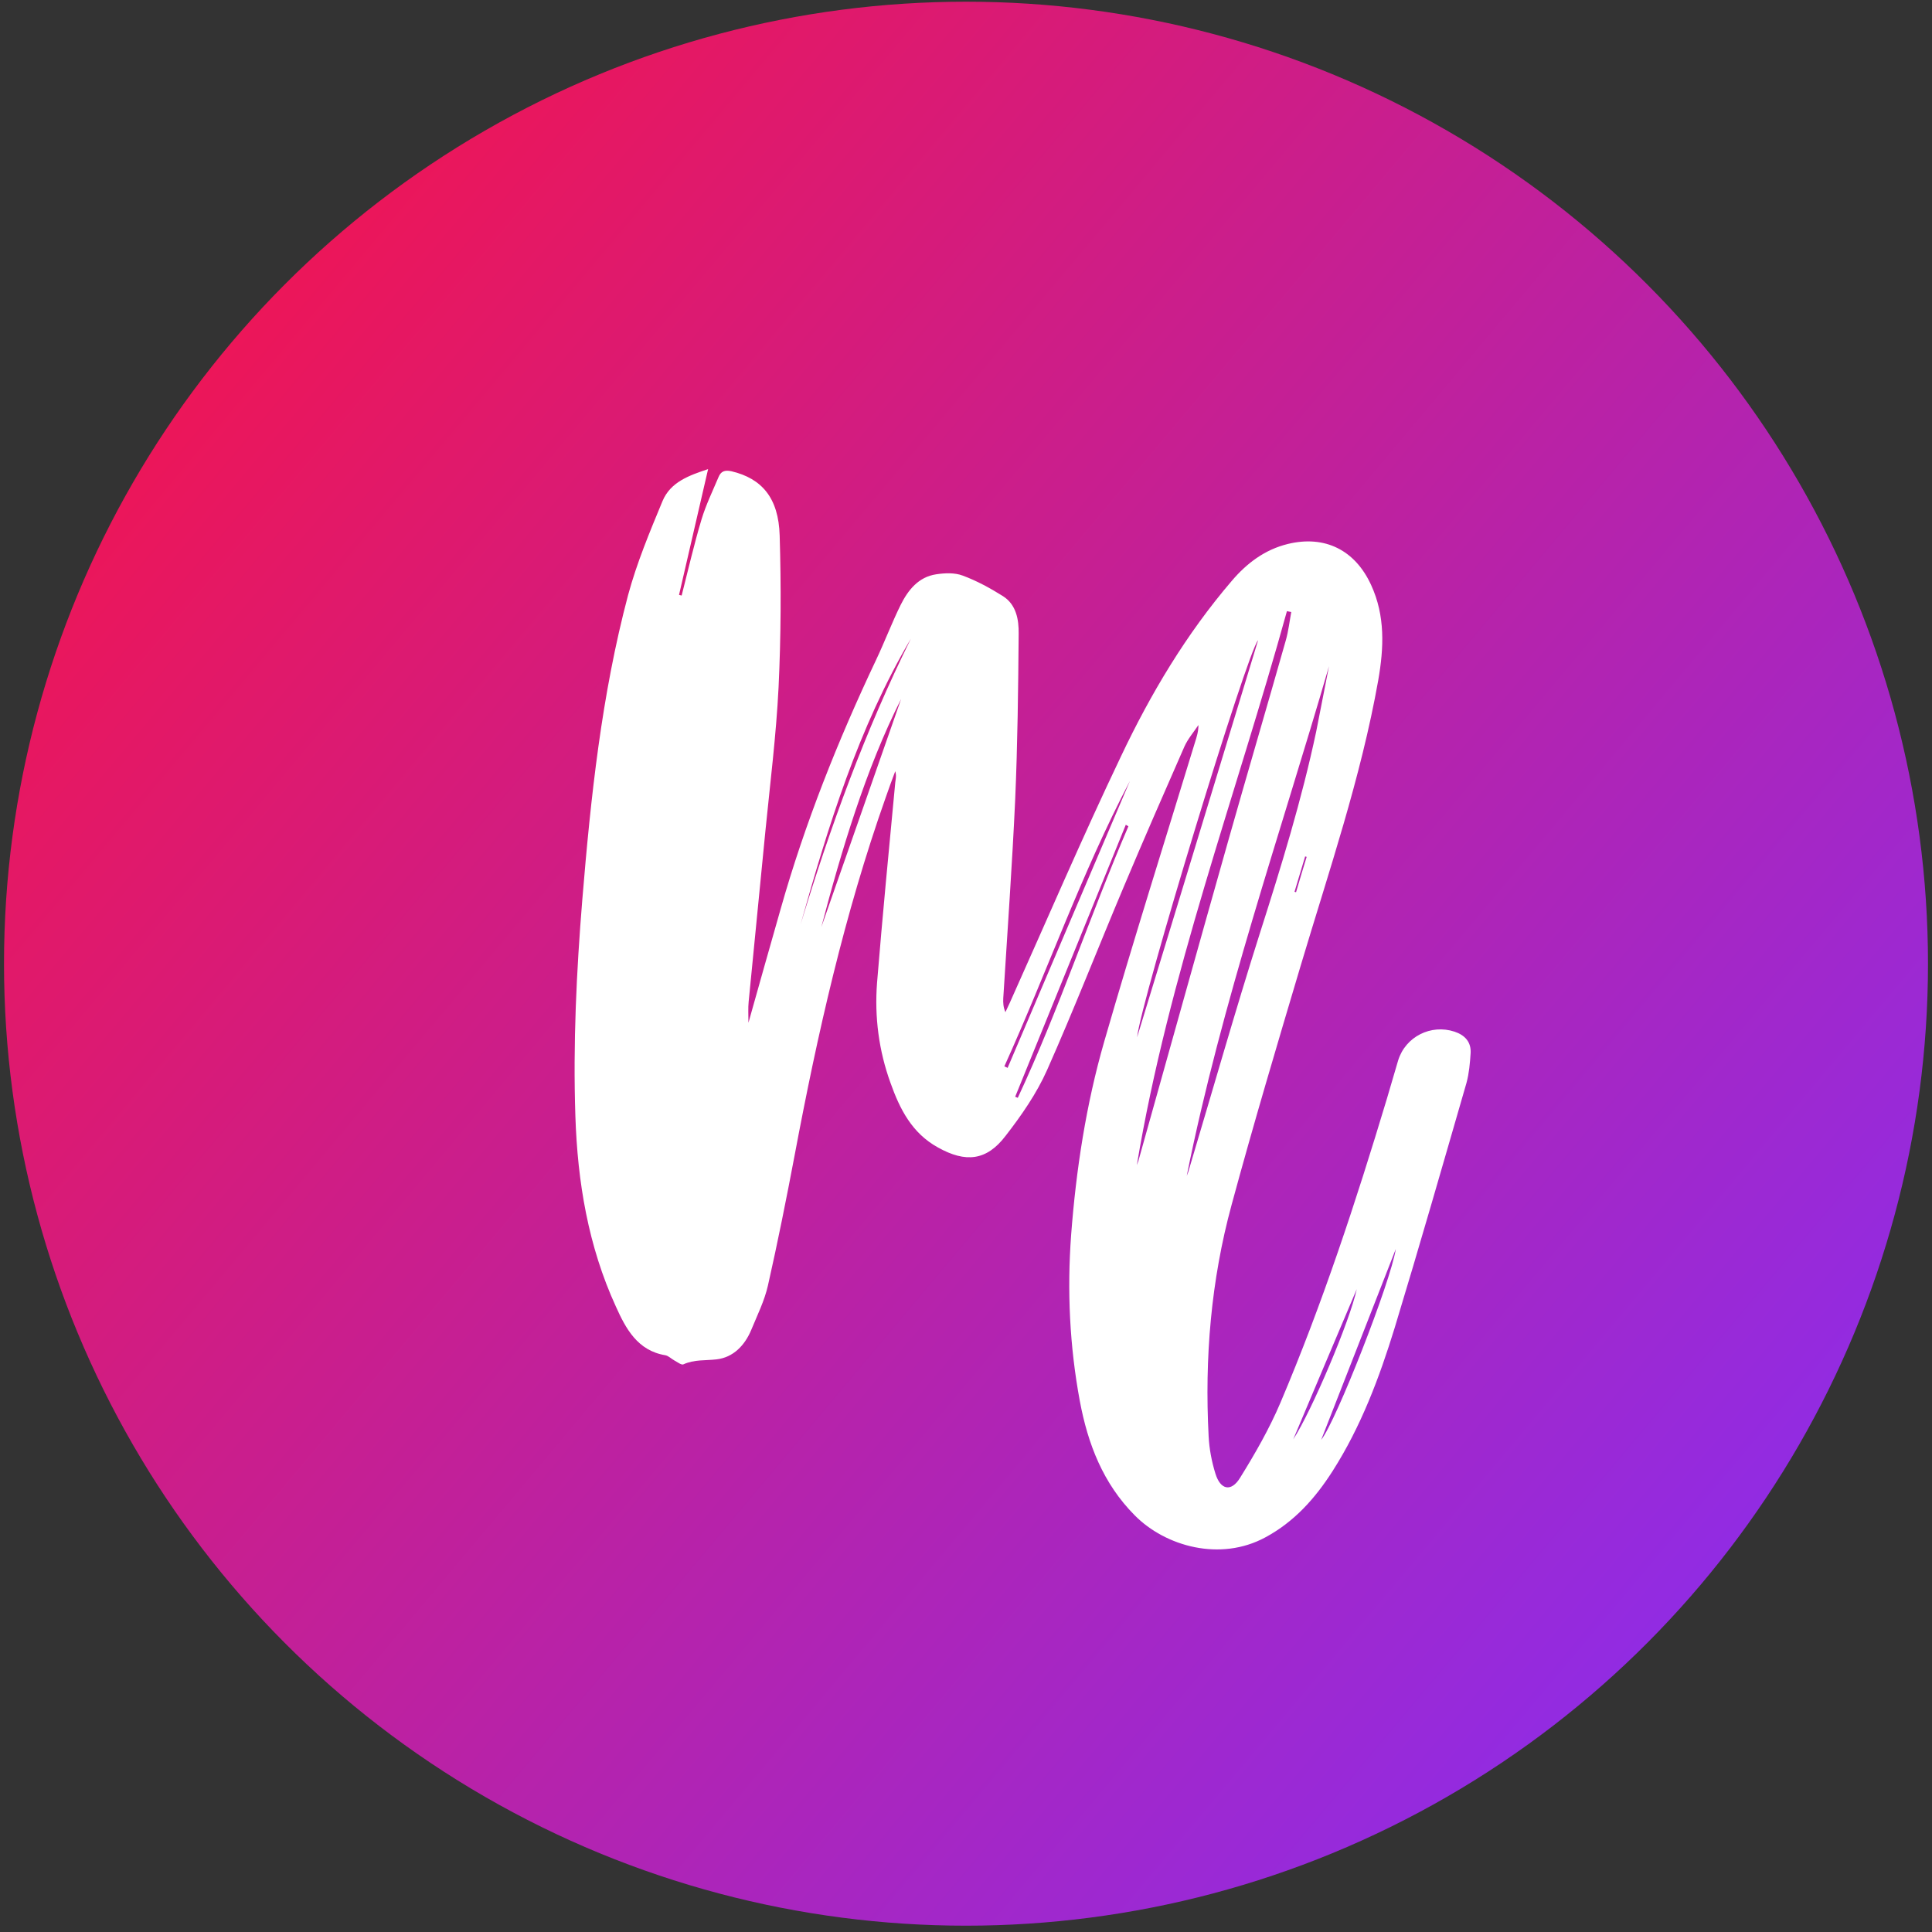 <svg width="241" height="241" viewBox="0 0 241 241" fill="none" xmlns="http://www.w3.org/2000/svg">
<rect x="0" y="0" width="241" height="241" fill="#333333" stroke="none"/>
<circle cx="120.5" cy="120.212" r="120" fill="url(#paint0_linear_259_9043)"/>
<path d="M93.361 127.583C94.713 122.767 96.039 118.087 97.365 113.434C100.395 102.721 104.507 92.414 109.268 82.35C110.35 80.078 111.243 77.697 112.352 75.452C113.272 73.612 114.57 71.962 116.789 71.638C117.871 71.475 119.088 71.421 120.089 71.8C121.847 72.449 123.525 73.369 125.121 74.37C126.771 75.425 127.096 77.291 127.069 79.05C127.015 85.948 126.933 92.847 126.636 99.718C126.257 107.996 125.662 116.248 125.148 124.526C125.121 125.094 125.148 125.635 125.418 126.257C125.608 125.878 125.77 125.473 125.96 125.094C130.558 114.841 134.995 104.48 139.838 94.335C143.544 86.516 147.981 79.077 153.662 72.449C155.528 70.258 157.774 68.553 160.668 67.85C165.267 66.741 169.028 68.608 171.03 72.963C172.815 76.832 172.626 80.835 171.922 84.866C169.758 97.04 165.754 108.7 162.237 120.495C159.289 130.396 156.34 140.298 153.635 150.28C151.065 159.721 150.253 169.406 150.767 179.172C150.848 180.742 151.146 182.311 151.606 183.798C152.228 185.854 153.58 186.152 154.69 184.34C156.556 181.337 158.342 178.226 159.721 174.979C164.97 162.616 169.136 149.901 173.004 137.051C173.491 135.455 173.924 133.859 174.411 132.263C175.331 129.314 178.496 127.718 181.445 128.692C182.743 129.125 183.528 129.99 183.447 131.37C183.366 132.615 183.257 133.886 182.933 135.076C179.984 145.275 177.062 155.474 173.978 165.619C172.058 171.868 169.758 177.982 166.214 183.528C164.05 186.91 161.453 189.831 157.828 191.779C152.228 194.809 145.383 192.915 141.542 189.02C137.592 185.043 135.699 180.119 134.698 174.763C133.426 167.918 133.101 160.993 133.615 154.04C134.238 145.87 135.482 137.755 137.755 129.882C141.353 117.411 145.275 105.021 149.063 92.603C149.279 91.927 149.495 91.251 149.495 90.439C148.9 91.332 148.17 92.171 147.737 93.144C145.194 98.934 142.651 104.75 140.189 110.594C136.97 118.222 133.967 125.932 130.613 133.48C129.314 136.402 127.42 139.134 125.446 141.677C123.065 144.815 120.441 145.059 117.005 143.138C113.759 141.353 112.244 138.35 111.08 135.076C109.62 131.045 109.079 126.852 109.403 122.605C110.08 114.273 110.891 105.94 111.676 97.608C111.73 97.175 111.838 96.743 111.676 96.201C111.27 97.284 110.864 98.366 110.485 99.475C105.345 114.002 101.964 128.989 99.123 144.112C98.095 149.55 97.013 154.96 95.796 160.344C95.363 162.264 94.47 164.05 93.713 165.89C92.901 167.837 91.467 169.325 89.384 169.569C88.004 169.731 86.598 169.569 85.245 170.191C85.001 170.299 84.515 169.92 84.163 169.731C83.757 169.515 83.405 169.136 83 169.055C79.51 168.487 78.049 165.7 76.832 162.995C73.369 155.447 72.043 147.439 71.773 139.215C71.475 130.18 71.908 121.198 72.638 112.217C73.693 99.421 75.046 86.679 78.347 74.234C79.429 70.231 81.052 66.335 82.648 62.494C83.649 60.113 85.975 59.301 88.329 58.517C87.085 63.873 85.894 69.04 84.704 74.207C84.812 74.234 84.92 74.262 85.029 74.289C85.84 71.124 86.571 67.904 87.517 64.766C88.058 62.981 88.897 61.249 89.628 59.518C89.925 58.787 90.412 58.598 91.251 58.787C95.011 59.68 97.121 62.088 97.257 66.795C97.446 73.098 97.419 79.402 97.121 85.705C96.824 91.711 96.066 97.716 95.471 103.722C94.795 110.81 94.064 117.871 93.388 124.959C93.307 125.743 93.361 126.555 93.361 127.583ZM141.812 145.329C141.867 145.167 141.948 145.005 142.002 144.815C145.762 131.451 149.468 118.087 153.256 104.723C155.609 96.418 158.044 88.167 160.398 79.862C160.722 78.725 160.858 77.508 161.074 76.345C160.885 76.318 160.695 76.263 160.533 76.236C154.176 99.204 145.762 121.631 141.812 145.329ZM165.781 83.108C159.64 104.236 152.39 125.04 148.035 146.682C148.17 146.384 148.278 146.06 148.359 145.735C151.281 135.969 154.067 126.149 157.151 116.437C159.803 108.132 162.373 99.799 164.185 91.251C164.726 88.546 165.24 85.813 165.781 83.108ZM156.935 79.862C155.582 81.295 142.354 124.715 141.84 129.395C146.817 113.164 151.903 96.391 156.935 79.862ZM99.853 115.355C103.56 103.154 107.942 91.143 113.623 79.672C107.077 90.791 103.316 102.992 99.853 115.355ZM140.757 103.073C140.649 103.019 140.541 102.938 140.433 102.883C135.834 114.192 131.235 125.5 126.636 136.808C126.744 136.862 126.852 136.889 126.96 136.943C132.128 125.878 135.942 114.273 140.757 103.073ZM140.947 97.419C134.86 109.024 130.613 121.252 125.283 133.02C125.418 133.074 125.554 133.129 125.689 133.21C130.748 121.334 135.834 109.43 140.947 97.419ZM112.406 87.193C107.996 95.904 104.912 106.265 102.451 115.652C105.67 106.509 109.214 96.31 112.406 87.193ZM164.807 179.605C166.647 177.333 173.491 159.857 174.114 155.799C171.03 163.698 167.864 171.787 164.807 179.605ZM161.318 179.551C163.617 176.034 168.378 164.807 169.244 160.804C166.593 167.053 163.888 173.437 161.318 179.551ZM162.995 106.887C162.941 106.86 162.86 106.86 162.805 106.833C162.373 108.294 161.913 109.782 161.48 111.243C161.534 111.27 161.615 111.27 161.669 111.297C162.102 109.836 162.535 108.348 162.995 106.887Z" fill="white"/>
<defs>
<linearGradient id="paint0_linear_259_9043" x1="32.404" y1="38.188" x2="215.809" y2="192.201" gradientUnits="userSpaceOnUse">
<stop stop-color="#EC1659"/>
<stop offset="1" stop-color="#922BE2"/>
</linearGradient>
</defs>
</svg>
